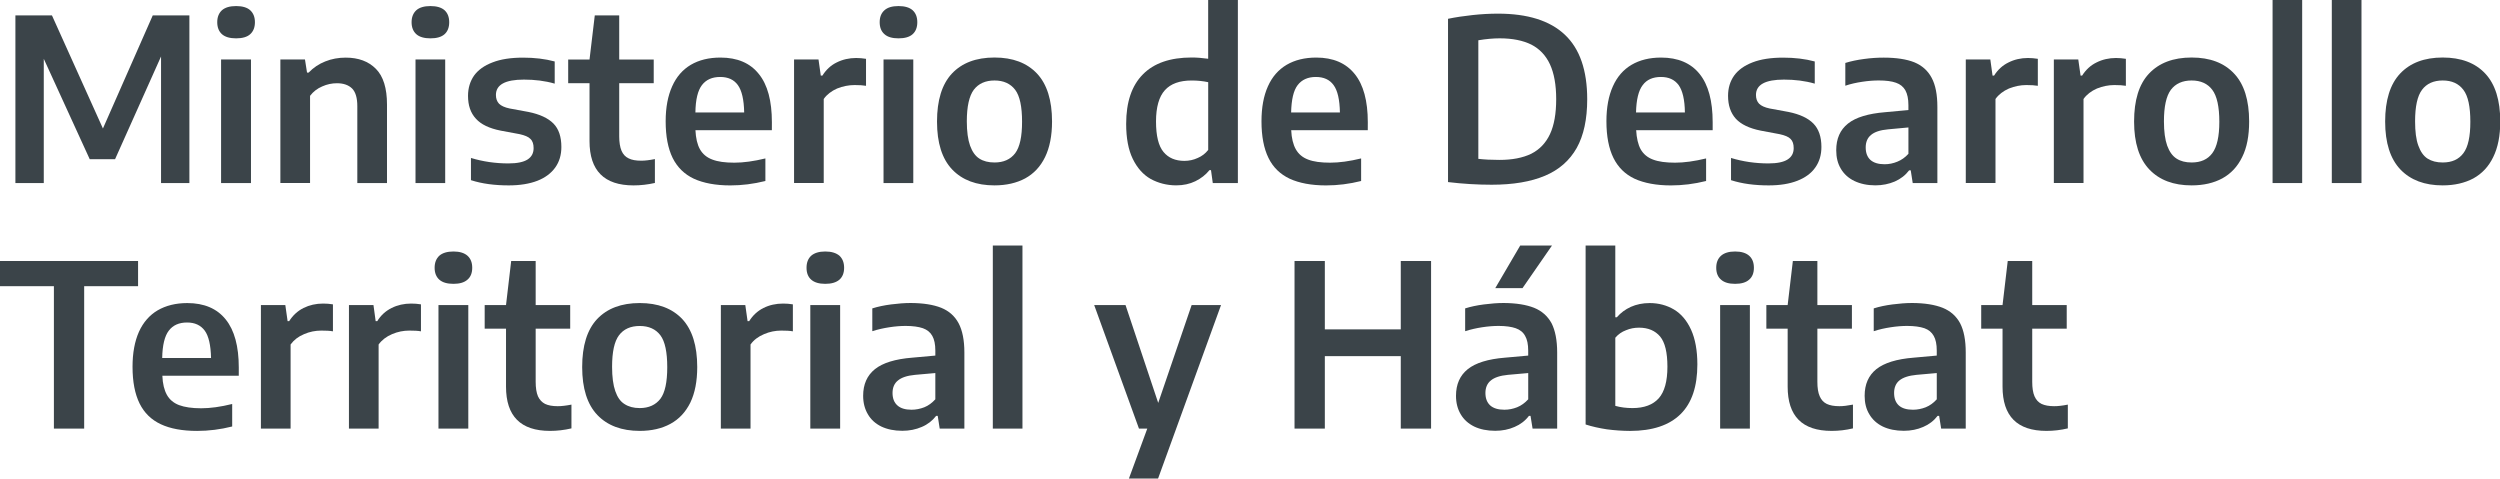 <?xml version="1.0" encoding="utf-8"?>
<!-- Generator: Adobe Illustrator 15.0.0, SVG Export Plug-In . SVG Version: 6.00 Build 0)  -->
<!DOCTYPE svg PUBLIC "-//W3C//DTD SVG 1.1//EN" "http://www.w3.org/Graphics/SVG/1.1/DTD/svg11.dtd">
<svg version="1.1" id="Layer_1" xmlns="http://www.w3.org/2000/svg" xmlns:xlink="http://www.w3.org/1999/xlink" x="0px" y="0px"
	 width="1920px" height="367.496px" viewBox="0 113.892 1920 367.496" enable-background="new 0 113.892 1920 367.496"
	 xml:space="preserve">
<title>logo_argentina_unida</title>
<g>
	<polygon fill="#3B4449" points="117.302,125.739 145.448,125.739 145.448,254.479 123.681,254.479 123.681,157.257 88.362,236.179 
		68.917,236.179 33.62,159.064 33.62,254.479 11.83,254.479 11.83,125.739 39.908,125.739 79.046,212.583 	"/>
	<path fill="#3B4449" d="M170.468,140.164c-2.38-2.146-3.626-5.212-3.626-9.201c0-3.978,1.235-7.03,3.626-9.213
		c2.458-2.135,6.027-3.2,10.878-3.2c4.759,0,8.465,1.076,10.799,3.2c2.39,2.183,3.637,5.235,3.637,9.213
		c0,3.989-1.258,7.055-3.637,9.201c-2.323,2.136-6.04,3.18-10.799,3.18C176.496,143.344,172.916,142.3,170.468,140.164
		 M169.789,159.574h22.968v94.905h-22.968V159.574z"/>
	<path fill="#3B4449" d="M215.329,159.574h18.889l1.586,10.085h1.212c3.626-3.772,7.84-6.635,12.736-8.572
		c4.952-2,10.198-2.939,15.762-2.939c9.767,0,17.496,2.867,23.184,8.623c5.688,5.711,8.521,14.923,8.521,27.371v60.328H274.42
		v-59.049c0-6.276-1.315-10.805-3.978-13.528c-2.685-2.646-6.538-4.074-11.648-4.074c-3.886,0-7.637,0.788-11.342,2.448
		c-3.683,1.563-6.822,3.921-9.326,7.218v66.974h-22.798L215.329,159.574L215.329,159.574z"/>
	<path fill="#3B4449" d="M319.747,140.164c-2.391-2.146-3.648-5.212-3.648-9.201c0-3.978,1.269-7.03,3.648-9.213
		c2.379-2.135,6.073-3.2,10.81-3.2c4.827,0,8.464,1.076,10.867,3.2c2.368,2.183,3.569,5.235,3.569,9.213
		c0,3.989-1.201,7.055-3.569,9.201c-2.391,2.136-6.04,3.18-10.867,3.18C325.842,143.344,322.125,142.3,319.747,140.164
		 M319.113,159.574h22.797v94.905h-22.797V159.574z"/>
	<path fill="#3B4449" d="M361.695,252.264v-17.061c9.201,2.799,18.833,4.198,28.737,4.198c6.752,0,11.648-1.031,14.775-3.037
		c3.083-1.994,4.601-4.883,4.601-8.735c0-3.042-0.726-5.434-2.446-7.044c-1.529-1.625-4.374-2.786-8.238-3.652l-14.561-2.709
		c-8.771-1.729-15.139-4.787-19.037-9.14c-4.112-4.435-6.085-10.236-6.085-17.579c0-5.979,1.586-11.14,4.635-15.559
		c3.149-4.34,7.818-7.729,14.243-10.153c6.244-2.452,14.107-3.637,23.422-3.637c8.771,0,16.827,0.94,24.271,2.94v17.029
		c-7.444-2.169-15.332-3.099-23.626-3.099c-14.333,0-21.518,3.887-21.518,11.802c0,2.787,0.805,5.003,2.391,6.708
		c1.62,1.626,4.329,2.866,8.135,3.666l14.437,2.656c8.702,1.762,15.127,4.748,19.24,8.935c4.079,4.178,6.062,10.177,6.062,17.973
		c0,6.086-1.528,11.326-4.713,15.785c-3.127,4.373-7.683,7.817-13.711,10.176c-6.073,2.351-13.461,3.547-22.005,3.547
		C379.904,256.276,370.228,255.011,361.695,252.264"/>
	<path fill="#3B4449" d="M502.962,236.054v18.355c-5.518,1.242-10.979,1.865-16.43,1.865c-22.526,0-33.778-11.36-33.778-33.972
		v-44.498h-16.385v-18.21h16.385l4.034-33.857h18.764v33.857h26.504v18.21h-26.504v40.771c0,4.634,0.613,8.333,1.77,11.093
		c1.189,2.766,3.003,4.691,5.45,5.848c2.436,1.258,5.677,1.791,9.666,1.791C495.155,237.318,498.748,236.922,502.962,236.054"/>
	<path fill="#3B4449" d="M592.785,213.88h-58.685c0.294,6.137,1.428,11.061,3.479,14.681c2.062,3.608,5.178,6.266,9.439,7.853
		c4.271,1.66,9.847,2.413,16.961,2.413c6.936,0,14.9-1.076,23.841-3.257v17.33c-9.11,2.276-18.106,3.389-26.945,3.389
		c-11.332,0-20.646-1.796-27.932-5.116c-7.274-3.41-12.726-8.747-16.328-15.942c-3.569-7.252-5.382-16.641-5.382-28.146
		c0-10.663,1.688-19.563,4.996-26.896c3.286-7.37,8.068-12.811,14.323-16.526c6.312-3.688,13.824-5.559,22.753-5.559
		c12.976,0,22.799,4.205,29.439,12.565c6.775,8.272,10.072,20.691,10.072,37.101L592.785,213.88L592.785,213.88z M539.076,179.267
		c-3.186,4.164-4.873,11.14-5.009,20.975h37.461c-0.182-9.835-1.813-16.798-4.828-20.975c-3.015-4.214-7.558-6.266-13.597-6.266
		C546.973,173.003,542.305,175.041,539.076,179.267"/>
	<path fill="#3B4449" d="M609.861,159.574h18.753l1.746,12.363h1.257c2.8-4.438,6.392-7.85,10.914-10.063
		c4.565-2.3,9.607-3.443,15.023-3.443c2.492,0,5.064,0.243,7.547,0.635v20.725c-2.152-0.396-5.166-0.577-8.804-0.577
		c-4.567,0-8.998,0.912-13.428,2.668c-4.329,1.938-7.786,4.521-10.244,8.018v64.55h-22.788v-94.872h0.023V159.574z"/>
	<path fill="#3B4449" d="M679.29,140.164c-2.494-2.146-3.695-5.212-3.695-9.201c0-3.978,1.201-7.03,3.695-9.213
		c2.333-2.135,5.97-3.2,10.753-3.2c4.827,0,8.453,1.076,10.855,3.2c2.392,2.183,3.593,5.235,3.593,9.213
		c0,3.989-1.212,7.055-3.593,9.201c-2.369,2.136-6.028,3.18-10.855,3.18C685.26,143.344,681.645,142.3,679.29,140.164
		 M678.553,159.574h22.854v94.905h-22.854V159.574z"/>
	<path fill="#3B4449" d="M731.277,244.06c-7.797-8.192-11.648-20.448-11.648-36.793c0-16.407,3.807-28.696,11.445-36.877
		c7.706-8.192,18.57-12.323,32.712-12.323c14.04,0,24.907,4.118,32.645,12.323c7.661,8.181,11.537,20.47,11.537,36.813
		c0,10.884-1.826,20.063-5.35,27.314c-3.581,7.349-8.646,12.742-15.297,16.386c-6.571,3.528-14.493,5.359-23.524,5.359
		C749.927,256.276,739.061,252.219,731.277,244.06 M779.672,231.562c3.57-4.806,5.271-12.8,5.271-24.158
		c0-11.581-1.699-19.763-5.271-24.517c-3.637-4.771-8.939-7.185-15.875-7.185c-7.046,0-12.327,2.414-15.931,7.14
		c-3.523,4.741-5.351,12.833-5.351,24.228c0,7.817,0.862,14.073,2.494,18.668c1.678,4.617,3.988,7.938,7.116,9.942
		c3.128,2.022,6.979,2.998,11.66,2.998C770.732,238.689,776.013,236.321,779.672,231.562"/>
	<path fill="#3B4449" d="M883.729,251.335c-5.733-3.264-10.366-8.425-13.778-15.467c-3.4-6.997-5.056-15.978-5.056-26.804
		c0-16.754,4.264-29.406,12.84-38.046c8.533-8.669,21.043-12.962,37.475-12.962c3.873,0,8.066,0.334,12.666,0.962v-45.126h22.811
		v140.587h-19.272l-1.371-9.909h-1.19c-2.899,3.599-6.504,6.402-10.811,8.504c-4.327,2.103-9.213,3.18-14.729,3.18
		C896.046,256.23,889.506,254.479,883.729,251.335 M919.83,235.217c3.173-1.33,5.915-3.41,8.069-6.192v-52.011
		c-3.921-0.845-8.113-1.298-12.669-1.298c-9.281,0-16.113,2.471-20.591,7.429c-4.497,4.939-6.82,13.029-6.82,24.051
		c0,11.093,1.938,18.81,5.745,23.394c3.762,4.562,9.087,6.854,16.103,6.854C913.178,237.42,916.59,236.729,919.83,235.217"/>
	<path fill="#3B4449" d="M1050.447,213.88h-58.799c0.28,6.137,1.494,11.061,3.547,14.681c2.037,3.608,5.153,6.266,9.371,7.853
		c4.215,1.66,9.901,2.413,16.95,2.413c7.005,0,14.957-1.076,23.83-3.257v17.33c-9.03,2.276-18.026,3.389-26.934,3.389
		c-11.332,0-20.603-1.796-27.877-5.116c-7.285-3.41-12.806-8.747-16.316-15.942c-3.582-7.252-5.395-16.641-5.395-28.146
		c0-10.663,1.643-19.563,4.94-26.896c3.285-7.37,8.113-12.811,14.367-16.526c6.324-3.688,13.826-5.559,22.777-5.559
		c12.893,0,22.729,4.205,29.461,12.565c6.754,8.272,10.106,20.691,10.106,37.101L1050.447,213.88L1050.447,213.88z M996.588,179.267
		c-3.184,4.164-4.77,11.14-5.008,20.975h37.473c-0.19-9.835-1.768-16.798-4.838-20.975c-3.037-4.214-7.559-6.266-13.666-6.266
		C1004.555,173.003,999.83,175.041,996.588,179.267"/>
	<path fill="#3B4449" d="M1112.078,253.725V128.328c5.801-1.195,12.123-2.158,18.832-2.867c6.754-0.729,13.258-1.087,19.568-1.087
		c22.741,0,39.897,5.371,51.332,16.188c11.442,10.775,17.166,27.313,17.166,49.567c0,15.259-2.662,27.729-8.066,37.411
		c-5.418,9.58-13.473,16.73-24.34,21.314c-10.867,4.595-24.498,6.911-40.951,6.911
		C1134.547,255.765,1123.352,255.08,1112.078,253.725 M1175.998,231.981c6.379-3.252,11.148-8.203,14.379-15.048
		c3.195-6.827,4.779-15.773,4.779-26.878c0-10.964-1.607-19.875-4.779-26.753c-3.217-6.92-8-11.882-14.313-15.155
		c-6.379-3.156-14.447-4.816-24.295-4.816c-4.884,0-10.39,0.487-16.406,1.484v91.075c4.43,0.521,9.824,0.811,16.022,0.811
		C1161.324,236.729,1169.527,235.126,1175.998,231.981"/>
	<path fill="#3B4449" d="M1315.316,213.88h-58.742c0.34,6.137,1.496,11.061,3.467,14.681c2.063,3.608,5.166,6.266,9.396,7.853
		c4.282,1.66,9.959,2.413,17.008,2.413c6.936,0,14.877-1.076,23.842-3.257v17.33c-9.11,2.276-18.096,3.389-27.014,3.389
		c-11.267,0-20.593-1.796-27.877-5.116c-7.273-3.41-12.668-8.747-16.248-15.942c-3.58-7.252-5.416-16.641-5.416-28.146
		c0-10.663,1.676-19.563,4.963-26.896c3.285-7.37,8.067-12.811,14.334-16.526c6.299-3.688,13.856-5.559,22.674-5.559
		c12.975,0,22.854,4.205,29.576,12.565c6.694,8.272,10.049,20.691,10.049,37.101v6.112L1315.316,213.88L1315.316,213.88z
		 M1261.594,179.267c-3.194,4.164-4.895,11.14-5.123,20.975h37.531c-0.104-9.835-1.813-16.798-4.783-20.975
		c-3.117-4.214-7.602-6.266-13.643-6.266C1269.436,173.003,1264.711,175.041,1261.594,179.267"/>
	<path fill="#3B4449" d="M1329.422,252.264v-17.061c9.156,2.799,18.822,4.198,28.725,4.198c6.709,0,11.662-1.031,14.744-3.037
		c3.14-1.994,4.656-4.883,4.656-8.735c0-3.042-0.736-5.434-2.391-7.044c-1.596-1.625-4.385-2.786-8.42-3.652l-14.457-2.709
		c-8.703-1.729-15.142-4.787-19.162-9.14c-3.979-4.435-5.974-10.236-5.974-17.579c0-5.979,1.556-11.14,4.671-15.559
		c3.127-4.34,7.84-7.729,14.163-10.153c6.302-2.452,14.142-3.637,23.478-3.637c8.771,0,16.84,0.94,24.272,2.94v17.029
		c-7.489-2.169-15.389-3.099-23.639-3.099c-14.332,0-21.506,3.887-21.506,11.802c0,2.787,0.793,5.003,2.391,6.708
		c1.599,1.626,4.33,2.866,8.104,3.666l14.457,2.656c8.703,1.762,15.069,4.748,19.162,8.935c4.09,4.188,6.151,10.177,6.151,17.973
		c0,6.086-1.539,11.326-4.713,15.785c-3.024,4.373-7.717,7.817-13.781,10.176c-6.026,2.351-13.336,3.547-21.991,3.547
		C1347.564,256.276,1337.955,255.011,1329.422,252.264"/>
	<path fill="#3B4449" d="M1470.17,161.721c5.914,2.447,10.402,6.396,13.303,11.868c3.025,5.549,4.431,13.055,4.431,22.499v58.379
		h-18.935l-1.528-9.773h-1.214c-2.834,3.751-6.526,6.618-11.036,8.601c-4.488,1.895-9.429,2.947-14.892,2.947
		c-6.209,0-11.604-1.185-16.17-3.365c-4.484-2.182-7.941-5.314-10.332-9.349c-2.436-4.039-3.57-8.754-3.57-14.249
		c0-8.844,2.947-15.643,9.031-20.482c5.974-4.78,15.515-7.67,28.601-8.746l17.803-1.639v-3.784c0-4.788-0.793-8.562-2.334-11.358
		c-1.543-2.737-3.933-4.721-7.207-5.836c-3.31-1.196-7.75-1.751-13.215-1.751c-3.92,0-8.134,0.312-12.621,0.997
		c-4.603,0.686-8.931,1.627-13.078,3.042v-17.489c4.272-1.332,9.103-2.362,14.404-3.048c5.336-0.742,10.389-1.037,15.127-1.037
		C1456.344,158.158,1464.197,159.353,1470.17,161.721 M1457.162,238.06c3.127-1.252,5.969-3.235,8.508-6.045v-20.237l-15.646,1.45
		c-6.007,0.543-10.349,1.993-13.056,4.294c-2.799,2.238-4.113,5.559-4.113,9.587c0,4.209,1.214,7.398,3.638,9.62
		c2.446,2.176,6.073,3.303,10.854,3.303C1450.725,240.044,1454.021,239.358,1457.162,238.06"/>
	<path fill="#3B4449" d="M1509.727,159.574h18.847l1.698,12.363h1.201c2.785-4.438,6.48-7.85,11.025-10.063
		c4.555-2.3,9.551-3.443,15.002-3.443c2.504,0,5.02,0.243,7.557,0.635v20.725c-2.199-0.396-5.213-0.577-8.86-0.577
		c-4.496,0-8.929,0.912-13.349,2.668c-4.373,1.938-7.797,4.521-10.311,8.018v64.55h-22.811V159.574L1509.727,159.574z"/>
	<path fill="#3B4449" d="M1577.352,159.574h18.767l1.756,12.363h1.201c2.832-4.438,6.479-7.85,11.014-10.063
		c4.566-2.3,9.563-3.443,15.027-3.443c2.502,0,5.008,0.243,7.557,0.635v20.725c-2.276-0.396-5.225-0.577-8.86-0.577
		c-4.566,0-8.939,0.912-13.371,2.668c-4.373,1.938-7.785,4.521-10.301,8.018v64.55h-22.787v-94.874H1577.352z"/>
	<path fill="#3B4449" d="M1650.711,244.06c-7.809-8.192-11.729-20.448-11.729-36.793c0-16.407,3.75-28.696,11.479-36.877
		c7.729-8.192,18.619-12.323,32.703-12.323s24.963,4.118,32.623,12.323c7.75,8.181,11.557,20.47,11.557,36.813
		c0,10.884-1.699,20.063-5.356,27.314c-3.57,7.349-8.636,12.742-15.287,16.386c-6.539,3.528-14.381,5.359-23.522,5.359
		C1669.305,256.276,1658.508,252.219,1650.711,244.06 M1699.039,231.562c3.582-4.806,5.406-12.8,5.406-24.158
		c0-11.581-1.814-19.763-5.406-24.517c-3.582-4.771-8.84-7.185-15.863-7.185c-7.049,0-12.33,2.414-15.934,7.14
		c-3.535,4.741-5.336,12.833-5.336,24.228c0,7.817,0.85,14.073,2.494,18.668c1.688,4.617,4.043,7.938,7.172,9.942
		c3.08,2.022,6.934,2.998,11.592,2.998C1690.225,238.689,1695.48,236.321,1699.039,231.562"/>
	<rect x="1745.338" y="113.892" fill="#3B4449" width="22.732" height="140.587"/>
	<rect x="1790.824" y="113.892" fill="#3B4449" width="22.797" height="140.587"/>
	<path fill="#3B4449" d="M1843.514,244.06c-7.772-8.192-11.717-20.448-11.717-36.793c0-16.407,3.818-28.696,11.502-36.877
		c7.727-8.192,18.617-12.323,32.668-12.323c14.117,0,25.043,4.118,32.703,12.323c7.67,8.181,11.533,20.47,11.533,36.813
		c0,10.884-1.813,20.063-5.404,27.314c-3.547,7.349-8.646,12.742-15.242,16.386c-6.629,3.528-14.479,5.359-23.58,5.359
		C1862.188,256.276,1851.332,252.219,1843.514,244.06 M1891.875,231.562c3.625-4.806,5.35-12.8,5.35-24.158
		c0-11.581-1.713-19.763-5.35-24.517c-3.59-4.771-8.814-7.185-15.875-7.185c-6.992,0-12.338,2.414-15.865,7.14
		c-3.592,4.741-5.346,12.833-5.346,24.228c0,7.817,0.781,14.073,2.502,18.668c1.654,4.617,3.969,7.938,7.049,9.942
		c3.184,2.022,7.027,2.998,11.648,2.998C1883.061,238.689,1888.295,236.321,1891.875,231.562"/>
	<polygon fill="#3B4449" points="41.393,443.055 41.393,333.685 0,333.685 0,314.338 106.039,314.338 106.039,333.685 
		64.645,333.685 64.645,443.055 	"/>
	<path fill="#3B4449" d="M183.374,402.432H124.69c0.227,6.188,1.473,11.06,3.467,14.686c1.994,3.604,5.178,6.302,9.394,7.909
		c4.204,1.564,9.846,2.425,16.94,2.425c7.003,0,14.957-1.087,23.83-3.297v17.279c-9.054,2.289-18.074,3.398-26.889,3.398
		c-11.366,0-20.635-1.711-27.91-5.121c-7.354-3.422-12.748-8.735-16.328-15.954c-3.581-7.285-5.405-16.611-5.405-28.136
		c0-10.617,1.654-19.593,4.941-26.957c3.309-7.274,8.136-12.775,14.346-16.432c6.3-3.653,13.857-5.58,22.742-5.58
		c12.962,0,22.799,4.204,29.519,12.563c6.718,8.315,10.051,20.645,10.051,37.041L183.374,402.432L183.374,402.432z M129.63,367.849
		c-3.173,4.136-4.873,11.082-5.065,20.964h37.518c-0.227-9.882-1.813-16.816-4.827-20.964c-3.083-4.193-7.615-6.277-13.598-6.277
		C137.482,361.572,132.825,363.635,129.63,367.849"/>
	<path fill="#3B4449" d="M200.383,348.161h18.742l1.756,12.347h1.212c2.832-4.441,6.482-7.819,11.037-10.092
		c4.543-2.255,9.542-3.388,15.025-3.388c2.481,0,4.997,0.183,7.547,0.602v20.719c-2.267-0.43-5.235-0.566-8.861-0.566
		c-4.578,0-9.043,0.851-13.349,2.743c-4.453,1.857-7.796,4.486-10.311,7.931v64.591h-22.799L200.383,348.161L200.383,348.161z"/>
	<path fill="#3B4449" d="M267.997,348.161h18.821l1.688,12.347h1.236c2.73-4.441,6.447-7.819,11.037-10.092
		c4.498-2.255,9.541-3.388,14.957-3.388c2.493,0,5.02,0.183,7.558,0.602v20.719c-2.277-0.43-5.157-0.566-8.873-0.566
		c-4.555,0-8.975,0.851-13.348,2.743c-4.374,1.857-7.784,4.486-10.301,7.931v64.591h-22.786L267.997,348.161L267.997,348.161z"/>
	<path fill="#3B4449" d="M337.367,328.648c-2.323-2.078-3.58-5.121-3.58-9.098c0-4.014,1.257-7.044,3.58-9.247
		c2.391-2.125,6.028-3.265,10.924-3.265c4.77,0,8.362,1.15,10.742,3.265c2.436,2.191,3.637,5.233,3.637,9.247
		c0,3.977-1.201,7.02-3.637,9.098c-2.402,2.159-5.972,3.235-10.742,3.235C343.384,331.885,339.758,330.798,337.367,328.648
		 M336.744,348.161h22.912v94.896h-22.912V348.161z"/>
	<path fill="#3B4449" d="M438.873,424.632v18.254c-5.507,1.314-11.104,1.927-16.486,1.927c-22.504,0-33.768-11.285-33.768-33.971
		v-44.511h-16.385v-18.17h16.385l3.965-33.823h18.81v33.823h26.516v18.17h-26.516v40.815c0,4.646,0.59,8.328,1.757,11.104
		c1.258,2.697,3.094,4.646,5.474,5.849c2.447,1.167,5.62,1.745,9.655,1.745C431.077,425.866,434.6,425.459,438.873,424.632"/>
	<path fill="#3B4449" d="M458.781,432.62c-7.796-8.183-11.671-20.511-11.671-36.805c0-16.431,3.807-28.681,11.479-36.895
		c7.739-8.159,18.617-12.289,32.713-12.289c14.097,0,24.951,4.118,32.681,12.289c7.626,8.214,11.489,20.464,11.489,36.85
		c0,10.9-1.768,19.965-5.292,27.308c-3.637,7.32-8.714,12.781-15.365,16.363c-6.584,3.58-14.426,5.37-23.513,5.37
		C477.467,444.811,466.555,440.756,458.781,432.62 M507.212,420.133c3.534-4.76,5.234-12.815,5.234-24.203
		c0-11.535-1.7-19.762-5.234-24.498c-3.626-4.805-8.93-7.186-15.91-7.186c-7.014,0-12.351,2.381-15.932,7.161
		c-3.536,4.715-5.292,12.781-5.292,24.204c0,7.809,0.85,14.063,2.459,18.65c1.642,4.715,3.965,8.035,7.092,9.949
		c3.128,2.04,7.003,3.083,11.672,3.083C498.294,427.295,503.586,424.845,507.212,420.133"/>
	<path fill="#3B4449" d="M553.625,348.161h18.765l1.746,12.347h1.246c2.788-4.441,6.438-7.819,10.97-10.092
		c4.508-2.255,9.563-3.388,15.024-3.388c2.494,0,5.021,0.183,7.547,0.602v20.719c-2.266-0.43-5.225-0.566-8.862-0.566
		c-4.485,0-8.984,0.851-13.313,2.743c-4.431,1.857-7.897,4.486-10.345,7.931v64.591h-22.799L553.625,348.161L553.625,348.161z"/>
	<path fill="#3B4449" d="M622.982,328.648c-2.379-2.078-3.567-5.121-3.567-9.098c0-4.014,1.201-7.044,3.567-9.247
		c2.402-2.125,6.041-3.265,10.822-3.265c4.827,0,8.42,1.15,10.912,3.265c2.322,2.191,3.57,5.233,3.57,9.247
		c0,3.977-1.237,7.02-3.57,9.098c-2.505,2.159-6.084,3.235-10.912,3.235C629.023,331.885,625.386,330.798,622.982,328.648
		 M622.316,348.161h22.909v94.896h-22.909V348.161z"/>
	<path fill="#3B4449" d="M722.846,350.274c5.974,2.426,10.393,6.362,13.349,11.842c2.946,5.554,4.442,13.055,4.442,22.492v58.438
		h-18.947l-1.528-9.759h-1.212c-2.878,3.729-6.526,6.585-11.025,8.488c-4.543,1.972-9.494,2.969-14.957,2.969
		c-6.209,0-11.535-1.11-16.101-3.264c-4.488-2.209-8.011-5.349-10.335-9.428c-2.389-3.979-3.637-8.805-3.637-14.143
		c0-8.905,3.024-15.637,9.054-20.51c6.018-4.804,15.58-7.772,28.657-8.816l17.732-1.598v-3.816c0-4.806-0.781-8.591-2.333-11.311
		c-1.519-2.765-3.965-4.713-7.229-5.892c-3.287-1.111-7.661-1.757-13.189-1.757c-3.92,0-8.069,0.328-12.555,1.02
		c-4.51,0.691-8.942,1.667-13.101,3.026V350.74c4.329-1.367,9.1-2.369,14.391-3.055c5.292-0.68,10.357-1.088,15.083-1.088
		C709.102,346.633,716.954,347.924,722.846,350.274 M709.872,426.672c3.208-1.28,5.915-3.354,8.464-6.108v-20.169l-15.58,1.382
		c-6.04,0.567-10.392,2.028-13.133,4.328c-2.798,2.211-4.157,5.52-4.157,9.586c0,4.193,1.257,7.366,3.751,9.576
		c2.458,2.221,6.096,3.297,10.878,3.297C703.401,428.552,706.699,427.905,709.872,426.672"/>
	<rect x="762.482" y="302.456" fill="#3B4449" width="22.765" height="140.601"/>
	<polygon fill="#3B4449" points="915.183,348.161 937.757,348.161 889.406,481.388 867.016,481.388 881.112,443.055 
		874.732,443.055 840.33,348.161 864.396,348.161 889.506,423.327 	"/>
	<polygon fill="#3B4449" points="994.197,443.055 994.197,314.338 1017.471,314.338 1017.471,366.852 1075.793,366.852 
		1075.793,314.338 1099.068,314.338 1099.068,443.055 1075.793,443.055 1075.793,387.407 1017.471,387.407 1017.471,443.055 	"/>
	<path fill="#3B4449" d="M1178.162,350.274c5.982,2.426,10.402,6.362,13.428,11.842c2.822,5.554,4.318,13.055,4.318,22.492v58.438
		h-18.892l-1.575-9.759h-1.214c-2.832,3.729-6.536,6.585-11.024,8.488c-4.431,1.972-9.438,2.969-14.89,2.969
		c-6.151,0-11.602-1.11-16.112-3.264c-4.543-2.244-8-5.349-10.379-9.428c-2.402-4.022-3.615-8.805-3.615-14.143
		c0-8.905,3.024-15.637,9.055-20.51c6.027-4.804,15.58-7.772,28.6-8.816l17.802-1.598v-3.816c0-4.806-0.781-8.591-2.377-11.311
		c-1.486-2.765-3.89-4.713-7.242-5.892c-3.219-1.111-7.615-1.757-13.066-1.757c-3.92,0-8.135,0.328-12.688,1.02
		c-4.5,0.691-8.826,1.667-13.053,3.026V350.74c4.305-1.367,9.131-2.369,14.434-3.055c5.27-0.68,10.336-1.088,15.072-1.088
		C1164.404,346.633,1172.201,347.924,1178.162,350.274 M1165.131,426.672c3.207-1.28,5.992-3.354,8.543-6.108v-20.169l-15.637,1.382
		c-5.914,0.567-10.357,2.028-13.076,4.328c-2.787,2.211-4.158,5.52-4.158,9.586c0,4.193,1.258,7.366,3.683,9.576
		c2.459,2.187,6.084,3.297,10.879,3.297C1158.785,428.552,1162.002,427.905,1165.131,426.672 M1148.371,335.171l19.162-32.715
		h24.395l-22.639,32.715H1148.371z"/>
	<path fill="#3B4449" d="M1234.127,443.622c-5.928-0.896-11.365-2.118-16.375-3.728V302.456h22.799v55.07h1.213
		c2.89-3.376,6.482-6.034,10.742-7.981c4.33-1.903,9.098-2.901,14.447-2.901c6.877,0,13.135,1.694,18.606,4.918
		c5.563,3.309,9.938,8.47,13.188,15.563c3.174,7.004,4.828,15.955,4.828,26.605c0,16.987-4.26,29.733-12.963,38.277
		c-8.646,8.499-21.552,12.827-38.775,12.827C1245.898,444.811,1239.973,444.382,1234.127,443.622 M1273.934,419.759
		c4.418-4.976,6.642-13.087,6.642-24.146c0-11.082-1.857-18.741-5.621-23.298c-3.808-4.464-9.146-6.774-16.158-6.774
		c-3.514,0-6.867,0.622-10.041,1.972c-3.238,1.201-5.979,3.127-8.203,5.757v52.327c3.988,1.134,8.433,1.7,13.201,1.7
		C1262.727,427.295,1269.492,424.744,1273.934,419.759"/>
	<path fill="#3B4449" d="M1321.75,328.648c-2.457-2.078-3.682-5.121-3.682-9.098c0-4.014,1.233-7.044,3.682-9.247
		c2.402-2.125,5.973-3.265,10.813-3.265c4.826,0,8.418,1.15,10.798,3.265c2.448,2.191,3.639,5.233,3.639,9.247
		c0,3.977-1.201,7.02-3.639,9.098c-2.38,2.159-5.972,3.235-10.798,3.235C1327.713,331.885,1324.131,330.798,1321.75,328.648
		 M1321.061,348.161h22.845v94.896h-22.845V348.161z"/>
	<path fill="#3B4449" d="M1423.076,424.632v18.254c-5.461,1.314-10.924,1.927-16.373,1.927c-22.584,0-33.779-11.285-33.779-33.971
		v-44.511h-16.361v-18.17h16.361l3.99-33.823h18.83v33.823h26.526v18.17h-26.526v40.815c0,4.646,0.545,8.328,1.803,11.104
		c1.145,2.697,2.957,4.646,5.404,5.849c2.447,1.167,5.688,1.745,9.666,1.745C1415.404,425.866,1418.861,425.459,1423.076,424.632"/>
	<path fill="#3B4449" d="M1491.947,350.274c5.973,2.426,10.436,6.362,13.406,11.842c2.899,5.554,4.33,13.055,4.33,22.492v58.438
		h-18.882l-1.541-9.759h-1.188c-2.857,3.729-6.539,6.585-11.039,8.488c-4.486,1.972-9.449,2.969-14.898,2.969
		c-6.198,0-11.594-1.11-16.147-3.264c-4.498-2.209-7.978-5.349-10.346-9.428c-2.459-3.979-3.593-8.805-3.593-14.143
		c0-8.905,2.97-15.637,8.986-20.51c6.062-4.804,15.58-7.772,28.656-8.816l17.743-1.598v-3.816c0-4.806-0.748-8.591-2.334-11.311
		c-1.538-2.765-3.874-4.713-7.161-5.892c-3.31-1.111-7.728-1.757-13.244-1.757c-3.877,0-8.092,0.328-12.592,1.02
		c-4.601,0.691-8.929,1.667-13.074,3.026V350.74c4.33-1.367,9.098-2.369,14.399-3.055c5.271-0.68,10.337-1.088,15.127-1.088
		C1478.236,346.633,1485.977,347.924,1491.947,350.274 M1478.963,426.672c3.205-1.28,5.982-3.354,8.475-6.108v-20.169l-15.592,1.382
		c-5.959,0.567-10.354,2.028-13.145,4.328c-2.719,2.211-4.033,5.52-4.033,9.586c0,4.193,1.201,7.366,3.625,9.576
		c2.461,2.221,6.086,3.297,10.879,3.297C1472.572,428.552,1475.801,427.905,1478.963,426.672"/>
	<path fill="#3B4449" d="M1588.094,424.632v18.254c-5.506,1.314-10.957,1.927-16.418,1.927c-22.471,0-33.723-11.285-33.723-33.971
		v-44.511h-16.385v-18.17h16.385l3.988-33.823h18.809v33.823h26.494v18.17h-26.494v40.815c0,4.646,0.568,8.328,1.758,11.104
		c1.201,2.697,2.959,4.646,5.406,5.849c2.49,1.167,5.688,1.745,9.654,1.745C1580.424,425.866,1583.936,425.459,1588.094,424.632"/>
</g>
</svg>
